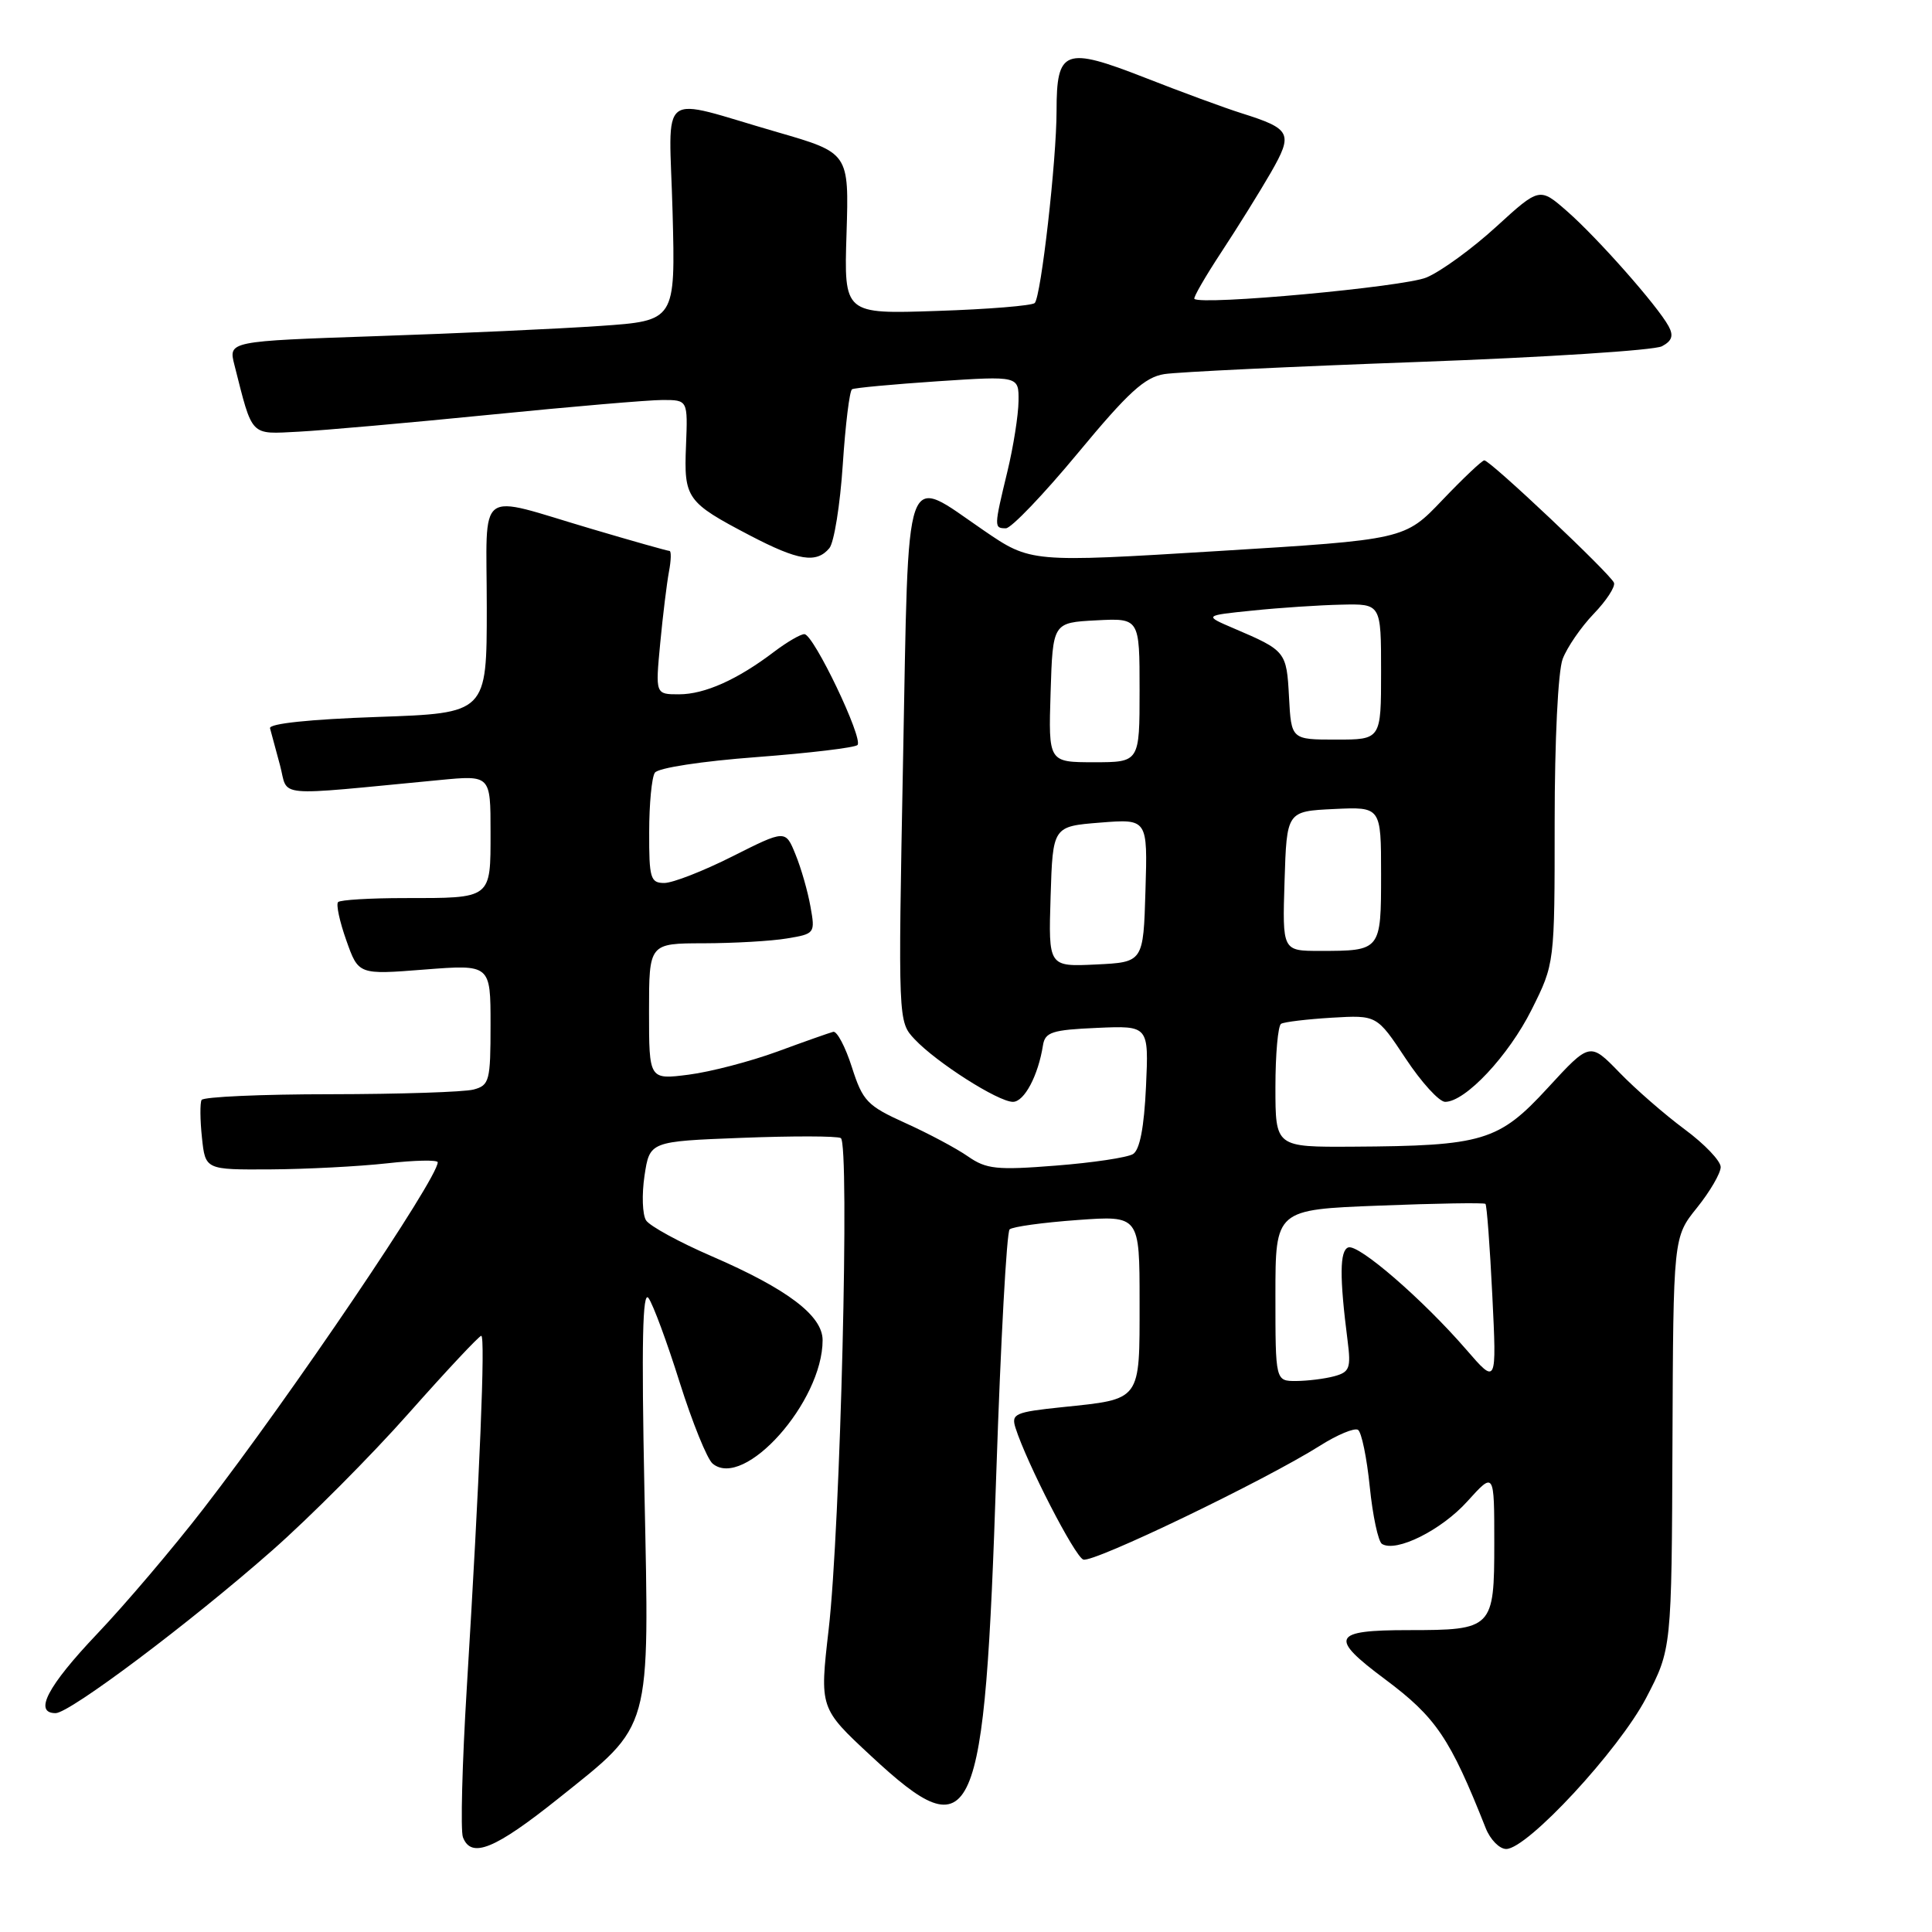 <?xml version="1.0" encoding="UTF-8" standalone="no"?>
<!DOCTYPE svg PUBLIC "-//W3C//DTD SVG 1.1//EN" "http://www.w3.org/Graphics/SVG/1.1/DTD/svg11.dtd" >
<svg xmlns="http://www.w3.org/2000/svg" xmlns:xlink="http://www.w3.org/1999/xlink" version="1.1" viewBox="0 0 256 256">
 <g >
 <path fill="currentColor"
d=" M 74.06 238.25 C 86.45 228.34 86.05 229.77 85.39 197.55 C 84.99 177.87 85.14 170.91 85.93 172.00 C 86.53 172.82 88.39 177.85 90.06 183.17 C 91.74 188.49 93.70 193.34 94.43 193.94 C 98.61 197.41 109.00 185.74 109.00 177.58 C 109.00 174.33 104.34 170.80 94.29 166.45 C 90.01 164.60 86.10 162.46 85.61 161.71 C 85.12 160.95 85.03 158.29 85.40 155.79 C 86.09 151.24 86.09 151.24 98.29 150.77 C 105.01 150.51 110.91 150.52 111.41 150.80 C 112.61 151.48 111.36 202.46 109.80 215.92 C 108.60 226.34 108.60 226.34 115.41 232.67 C 129.13 245.41 130.46 242.41 132.02 195.02 C 132.60 177.70 133.39 163.25 133.78 162.90 C 134.18 162.54 138.21 161.99 142.75 161.66 C 151.00 161.06 151.00 161.06 151.00 172.50 C 151.00 185.76 151.30 185.36 140.71 186.46 C 134.48 187.11 133.97 187.34 134.56 189.20 C 136.04 193.85 142.40 206.22 143.54 206.65 C 144.82 207.14 167.55 196.20 174.91 191.56 C 177.20 190.11 179.46 189.17 179.94 189.46 C 180.41 189.75 181.11 193.15 181.50 197.00 C 181.89 200.85 182.62 204.26 183.12 204.58 C 185.00 205.74 190.99 202.76 194.43 198.94 C 198.00 194.99 198.00 194.99 198.00 204.46 C 198.00 215.79 197.79 216.00 186.62 216.00 C 176.52 216.00 176.06 216.95 183.50 222.49 C 190.28 227.55 192.13 230.28 196.87 242.25 C 197.47 243.76 198.69 245.00 199.58 245.00 C 202.38 245.00 214.50 231.91 218.12 224.99 C 221.50 218.50 221.50 218.50 221.61 191.22 C 221.72 163.93 221.72 163.93 224.86 160.03 C 226.59 157.88 228.00 155.45 228.00 154.64 C 228.00 153.83 225.86 151.59 223.25 149.66 C 220.64 147.73 216.74 144.34 214.59 142.12 C 210.67 138.08 210.67 138.08 205.08 144.16 C 198.59 151.22 196.52 151.84 179.25 151.94 C 169.00 152.00 169.00 152.00 169.00 144.06 C 169.00 139.69 169.34 135.91 169.75 135.66 C 170.16 135.41 173.19 135.05 176.47 134.85 C 182.44 134.50 182.44 134.50 186.25 140.25 C 188.34 143.41 190.70 146.00 191.49 146.00 C 194.17 146.00 199.89 139.90 202.95 133.78 C 206.00 127.68 206.00 127.68 206.00 108.91 C 206.00 98.10 206.45 88.94 207.06 87.32 C 207.65 85.77 209.50 83.08 211.17 81.34 C 212.85 79.60 214.06 77.74 213.86 77.22 C 213.43 76.08 197.46 61.00 196.68 61.00 C 196.38 61.00 193.89 63.36 191.13 66.25 C 186.13 71.50 186.13 71.50 161.35 73.02 C 136.57 74.54 136.57 74.54 130.33 70.27 C 119.63 62.95 120.43 60.69 119.66 100.69 C 119.00 135.37 119.00 135.37 121.19 137.70 C 124.09 140.79 132.27 146.00 134.22 146.00 C 135.72 146.00 137.57 142.52 138.20 138.50 C 138.48 136.76 139.41 136.46 145.37 136.20 C 152.22 135.90 152.22 135.90 151.85 143.99 C 151.60 149.39 151.03 152.36 150.13 152.92 C 149.38 153.38 144.78 154.07 139.89 154.45 C 132.07 155.07 130.69 154.92 128.26 153.23 C 126.74 152.17 123.01 150.18 119.97 148.81 C 114.91 146.52 114.32 145.91 112.88 141.41 C 112.02 138.71 110.90 136.60 110.41 136.72 C 109.91 136.85 106.58 138.02 103.00 139.34 C 99.42 140.65 94.14 142.03 91.25 142.40 C 86.00 143.07 86.00 143.07 86.00 134.03 C 86.00 125.00 86.00 125.00 93.25 124.99 C 97.24 124.98 102.20 124.70 104.27 124.35 C 107.98 123.74 108.03 123.67 107.39 120.12 C 107.04 118.13 106.15 115.02 105.41 113.22 C 104.08 109.94 104.08 109.94 97.06 113.47 C 93.21 115.41 89.14 117.00 88.02 117.00 C 86.19 117.00 86.00 116.37 86.02 110.25 C 86.02 106.54 86.36 103.00 86.77 102.39 C 87.18 101.75 93.03 100.86 100.24 100.32 C 107.24 99.79 113.26 99.07 113.62 98.72 C 114.43 97.90 107.82 84.06 106.59 84.03 C 106.10 84.01 104.30 85.06 102.59 86.35 C 97.73 90.05 93.37 92.00 89.97 92.00 C 86.84 92.00 86.84 92.00 87.48 85.25 C 87.83 81.54 88.36 77.26 88.64 75.75 C 88.93 74.24 88.96 73.00 88.71 73.00 C 88.46 73.00 83.81 71.69 78.38 70.08 C 62.85 65.50 64.50 64.26 64.50 80.50 C 64.50 94.50 64.50 94.50 50.00 95.00 C 41.05 95.31 35.61 95.88 35.78 96.50 C 35.93 97.05 36.53 99.25 37.10 101.39 C 38.27 105.73 35.81 105.50 58.25 103.36 C 65.00 102.71 65.00 102.71 65.00 110.25 C 65.00 119.17 65.22 119.00 53.58 119.00 C 49.05 119.00 45.09 119.24 44.80 119.53 C 44.51 119.82 45.00 122.11 45.89 124.61 C 47.50 129.16 47.50 129.16 56.25 128.47 C 65.00 127.79 65.00 127.79 65.00 135.78 C 65.00 143.22 64.85 143.81 62.75 144.37 C 61.51 144.70 52.99 144.98 43.81 144.99 C 34.63 144.99 26.94 145.34 26.71 145.75 C 26.49 146.16 26.51 148.41 26.76 150.75 C 27.21 155.00 27.21 155.00 35.86 154.95 C 40.61 154.92 47.54 154.56 51.25 154.15 C 54.96 153.73 58.00 153.67 58.00 154.01 C 58.00 156.17 38.60 184.86 26.96 199.91 C 22.96 205.09 16.61 212.57 12.84 216.53 C 6.30 223.42 4.42 227.00 7.37 227.00 C 9.24 227.00 25.18 215.03 36.08 205.43 C 41.03 201.07 49.17 192.90 54.17 187.25 C 59.17 181.61 63.49 177.00 63.77 177.00 C 64.33 177.00 63.57 195.50 61.85 223.69 C 61.24 233.69 61.01 242.58 61.34 243.44 C 62.44 246.32 65.57 245.04 74.06 238.25 Z  M 109.90 72.63 C 110.52 71.87 111.32 66.90 111.67 61.59 C 112.02 56.28 112.57 51.77 112.90 51.58 C 113.23 51.39 118.34 50.92 124.25 50.52 C 135.00 49.81 135.00 49.81 134.96 53.15 C 134.94 54.99 134.28 59.20 133.48 62.50 C 131.70 69.87 131.70 70.00 133.29 70.00 C 133.99 70.00 138.28 65.52 142.82 60.04 C 149.49 51.99 151.68 49.98 154.28 49.57 C 156.05 49.29 171.20 48.57 187.95 47.96 C 204.70 47.35 219.22 46.42 220.22 45.88 C 221.56 45.17 221.78 44.47 221.09 43.21 C 219.62 40.51 211.71 31.56 207.68 28.02 C 204.00 24.80 204.00 24.80 198.25 30.05 C 195.09 32.94 190.93 35.97 189.01 36.77 C 186.02 38.02 159.16 40.49 158.26 39.60 C 158.10 39.43 159.71 36.64 161.84 33.40 C 163.98 30.15 166.92 25.42 168.38 22.89 C 171.38 17.66 171.10 17.08 164.50 15.00 C 162.30 14.31 156.54 12.19 151.70 10.29 C 141.08 6.14 140.00 6.54 140.00 14.68 C 140.00 21.24 137.95 39.24 137.11 40.15 C 136.77 40.50 130.95 40.98 124.17 41.20 C 111.83 41.62 111.83 41.62 112.17 30.94 C 112.50 20.26 112.50 20.26 103.00 17.51 C 86.86 12.85 88.67 11.47 89.12 28.11 C 89.50 42.50 89.50 42.50 79.50 43.19 C 74.00 43.57 60.67 44.18 49.88 44.54 C 30.26 45.21 30.26 45.21 31.06 48.35 C 33.51 58.00 33.06 57.53 39.59 57.20 C 42.84 57.03 54.26 56.02 64.97 54.95 C 75.68 53.88 85.95 53.00 87.79 53.00 C 91.14 53.00 91.14 53.00 90.90 59.04 C 90.61 66.05 90.97 66.55 99.35 70.94 C 105.80 74.31 108.18 74.69 109.90 72.63 Z  M 169.00 171.64 C 169.00 160.28 169.00 160.28 182.75 159.75 C 190.31 159.45 196.65 159.35 196.83 159.52 C 197.01 159.68 197.42 165.15 197.74 171.66 C 198.32 183.49 198.32 183.49 194.28 178.82 C 188.56 172.21 180.03 164.82 178.66 165.29 C 177.51 165.68 177.48 169.21 178.56 177.62 C 179.03 181.29 178.83 181.81 176.79 182.36 C 175.53 182.70 173.26 182.98 171.75 182.99 C 169.00 183.00 169.00 183.00 169.00 171.64 Z  M 139.21 118.80 C 139.50 109.50 139.50 109.50 145.78 109.00 C 152.07 108.50 152.07 108.50 151.78 118.00 C 151.50 127.50 151.50 127.50 145.21 127.80 C 138.92 128.10 138.92 128.10 139.21 118.80 Z  M 170.21 116.75 C 170.50 107.50 170.50 107.50 176.75 107.20 C 183.00 106.90 183.00 106.90 183.00 115.85 C 183.00 125.98 182.99 126.00 174.88 126.00 C 169.92 126.00 169.92 126.00 170.21 116.75 Z  M 139.21 91.75 C 139.50 82.50 139.50 82.50 145.25 82.20 C 151.00 81.90 151.00 81.90 151.00 91.45 C 151.00 101.00 151.00 101.00 144.96 101.00 C 138.92 101.00 138.92 101.00 139.21 91.75 Z  M 170.80 92.35 C 170.48 86.33 170.38 86.21 163.50 83.27 C 159.50 81.56 159.50 81.56 166.00 80.90 C 169.57 80.53 174.86 80.18 177.75 80.12 C 183.00 80.00 183.00 80.00 183.00 89.00 C 183.00 98.00 183.00 98.00 177.05 98.00 C 171.10 98.00 171.10 98.00 170.80 92.35 Z "/>
</g>
</svg>